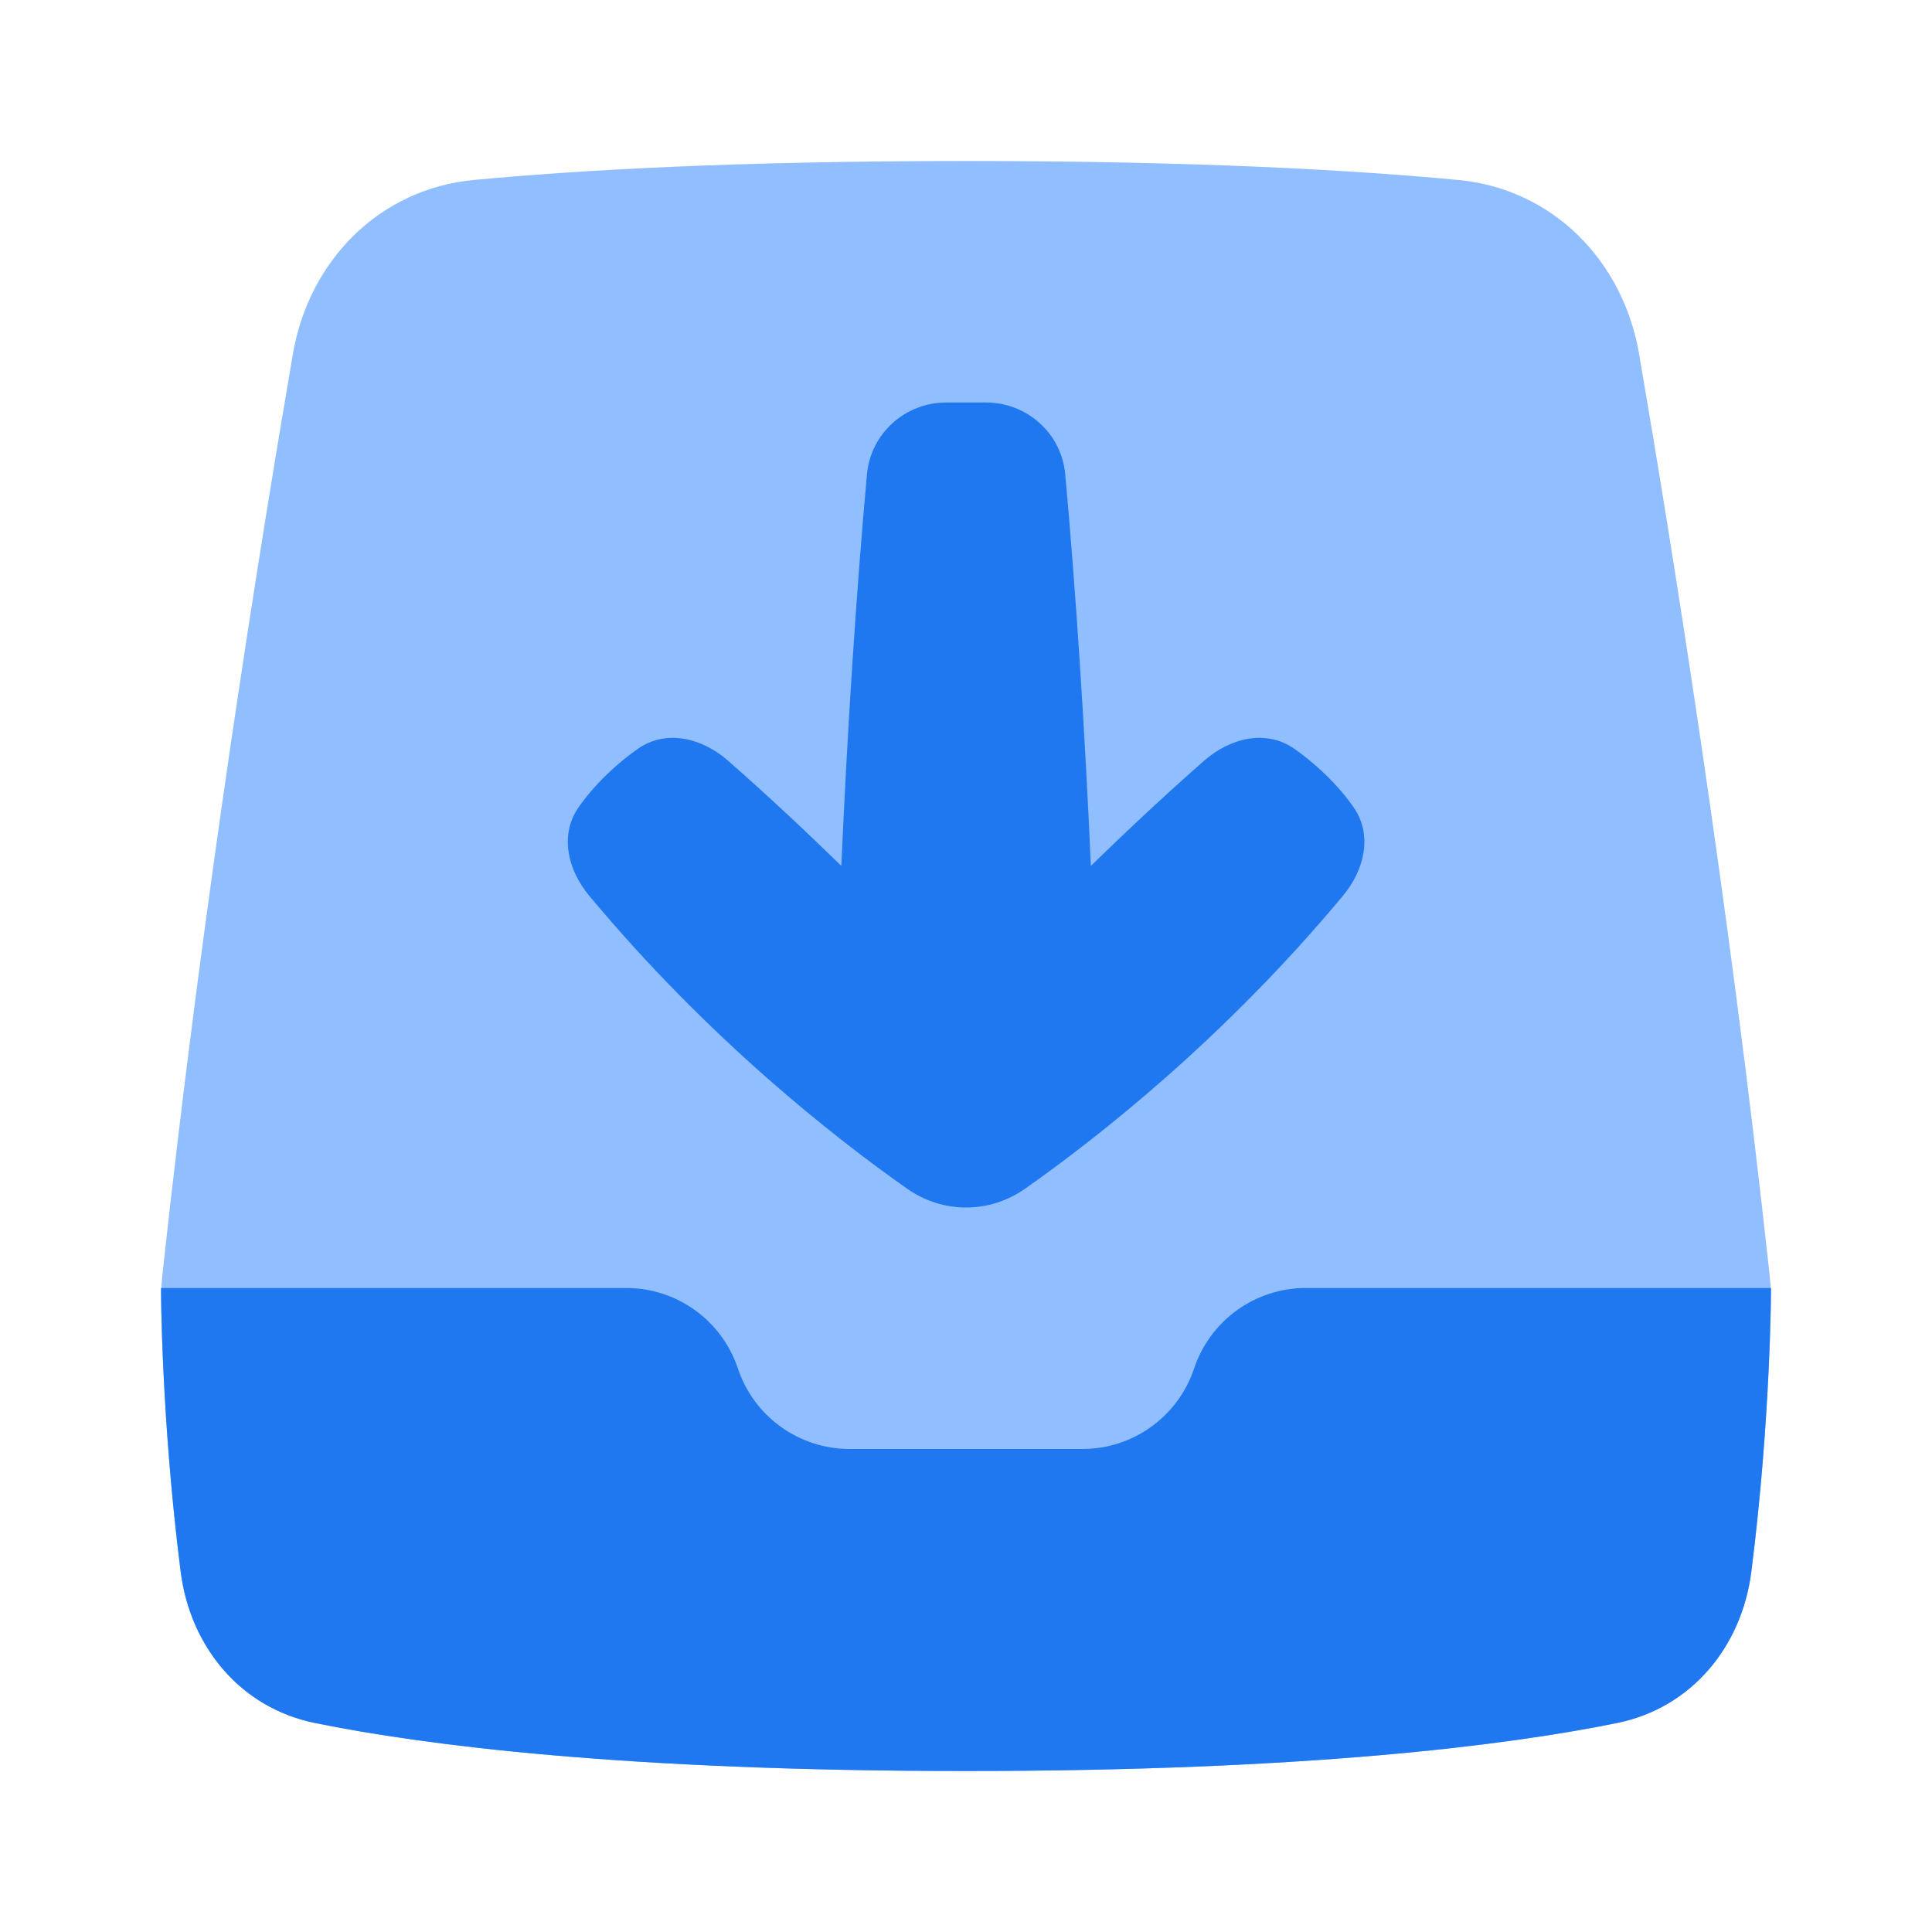 <svg viewBox="0 0 24 24" fill="none" xmlns="http://www.w3.org/2000/svg">



<g transform="matrix(0.5,0,0,0.5,0,0)"><path d="M4.489 39.05C4.726 40.915 5.978 42.431 7.821 42.807C10.55 43.362 15.528 44 24 44C32.472 44 37.45 43.362 40.179 42.807C42.022 42.432 43.274 40.915 43.511 39.05C43.909 35.923 43.983 33.219 43.997 32.318C44 32.105 43.989 31.893 43.966 31.681C42.961 22.4 41.548 13.6 40.722 8.789C40.325 6.474 38.573 4.694 36.236 4.472C33.709 4.232 29.776 4 24 4C18.225 4 14.291 4.232 11.764 4.472C9.427 4.694 7.676 6.474 7.278 8.789C6.452 13.6 5.039 22.4 4.034 31.681C4.011 31.893 4 32.105 4.003 32.318C4.017 33.219 4.091 35.923 4.489 39.05Z" fill="#91BEFF"></path><path d="M24 44C15.528 44 10.55 43.362 7.821 42.807C5.978 42.431 4.726 40.915 4.489 39.05C4 35.205 4 32 4 32H15.559C16.817 32 17.935 32.806 18.333 34V34C18.732 35.194 19.849 36 21.108 36H26.892C28.151 36 29.268 35.194 29.667 34V34C30.065 32.806 31.183 32 32.441 32H44C44 32 44 35.205 43.511 39.05C43.274 40.915 42.022 42.432 40.179 42.807C37.45 43.362 32.472 44 24 44Z" fill="#1F78F0"></path><path fill-rule="evenodd" clip-rule="evenodd" d="M20.903 21.513C20.045 20.677 19.077 19.766 18.09 18.901C17.442 18.333 16.553 18.112 15.847 18.604C15.616 18.765 15.362 18.968 15.093 19.226C14.786 19.52 14.552 19.803 14.373 20.06C13.898 20.744 14.105 21.613 14.638 22.253C17.598 25.81 20.745 28.273 22.533 29.53C23.423 30.157 24.582 30.157 25.472 29.53C27.26 28.273 30.407 25.81 33.367 22.253C33.9 21.613 34.107 20.744 33.632 20.06C33.453 19.803 33.219 19.52 32.912 19.226C32.642 18.968 32.389 18.765 32.158 18.604C31.452 18.112 30.562 18.333 29.915 18.901C28.928 19.766 27.96 20.677 27.102 21.513C26.96 18.235 26.725 14.612 26.465 11.781C26.372 10.766 25.515 10 24.496 10H23.51C22.491 10 21.634 10.766 21.54 11.781C21.28 14.612 21.045 18.235 20.903 21.513Z" fill="#1F78F0"></path></g></svg>